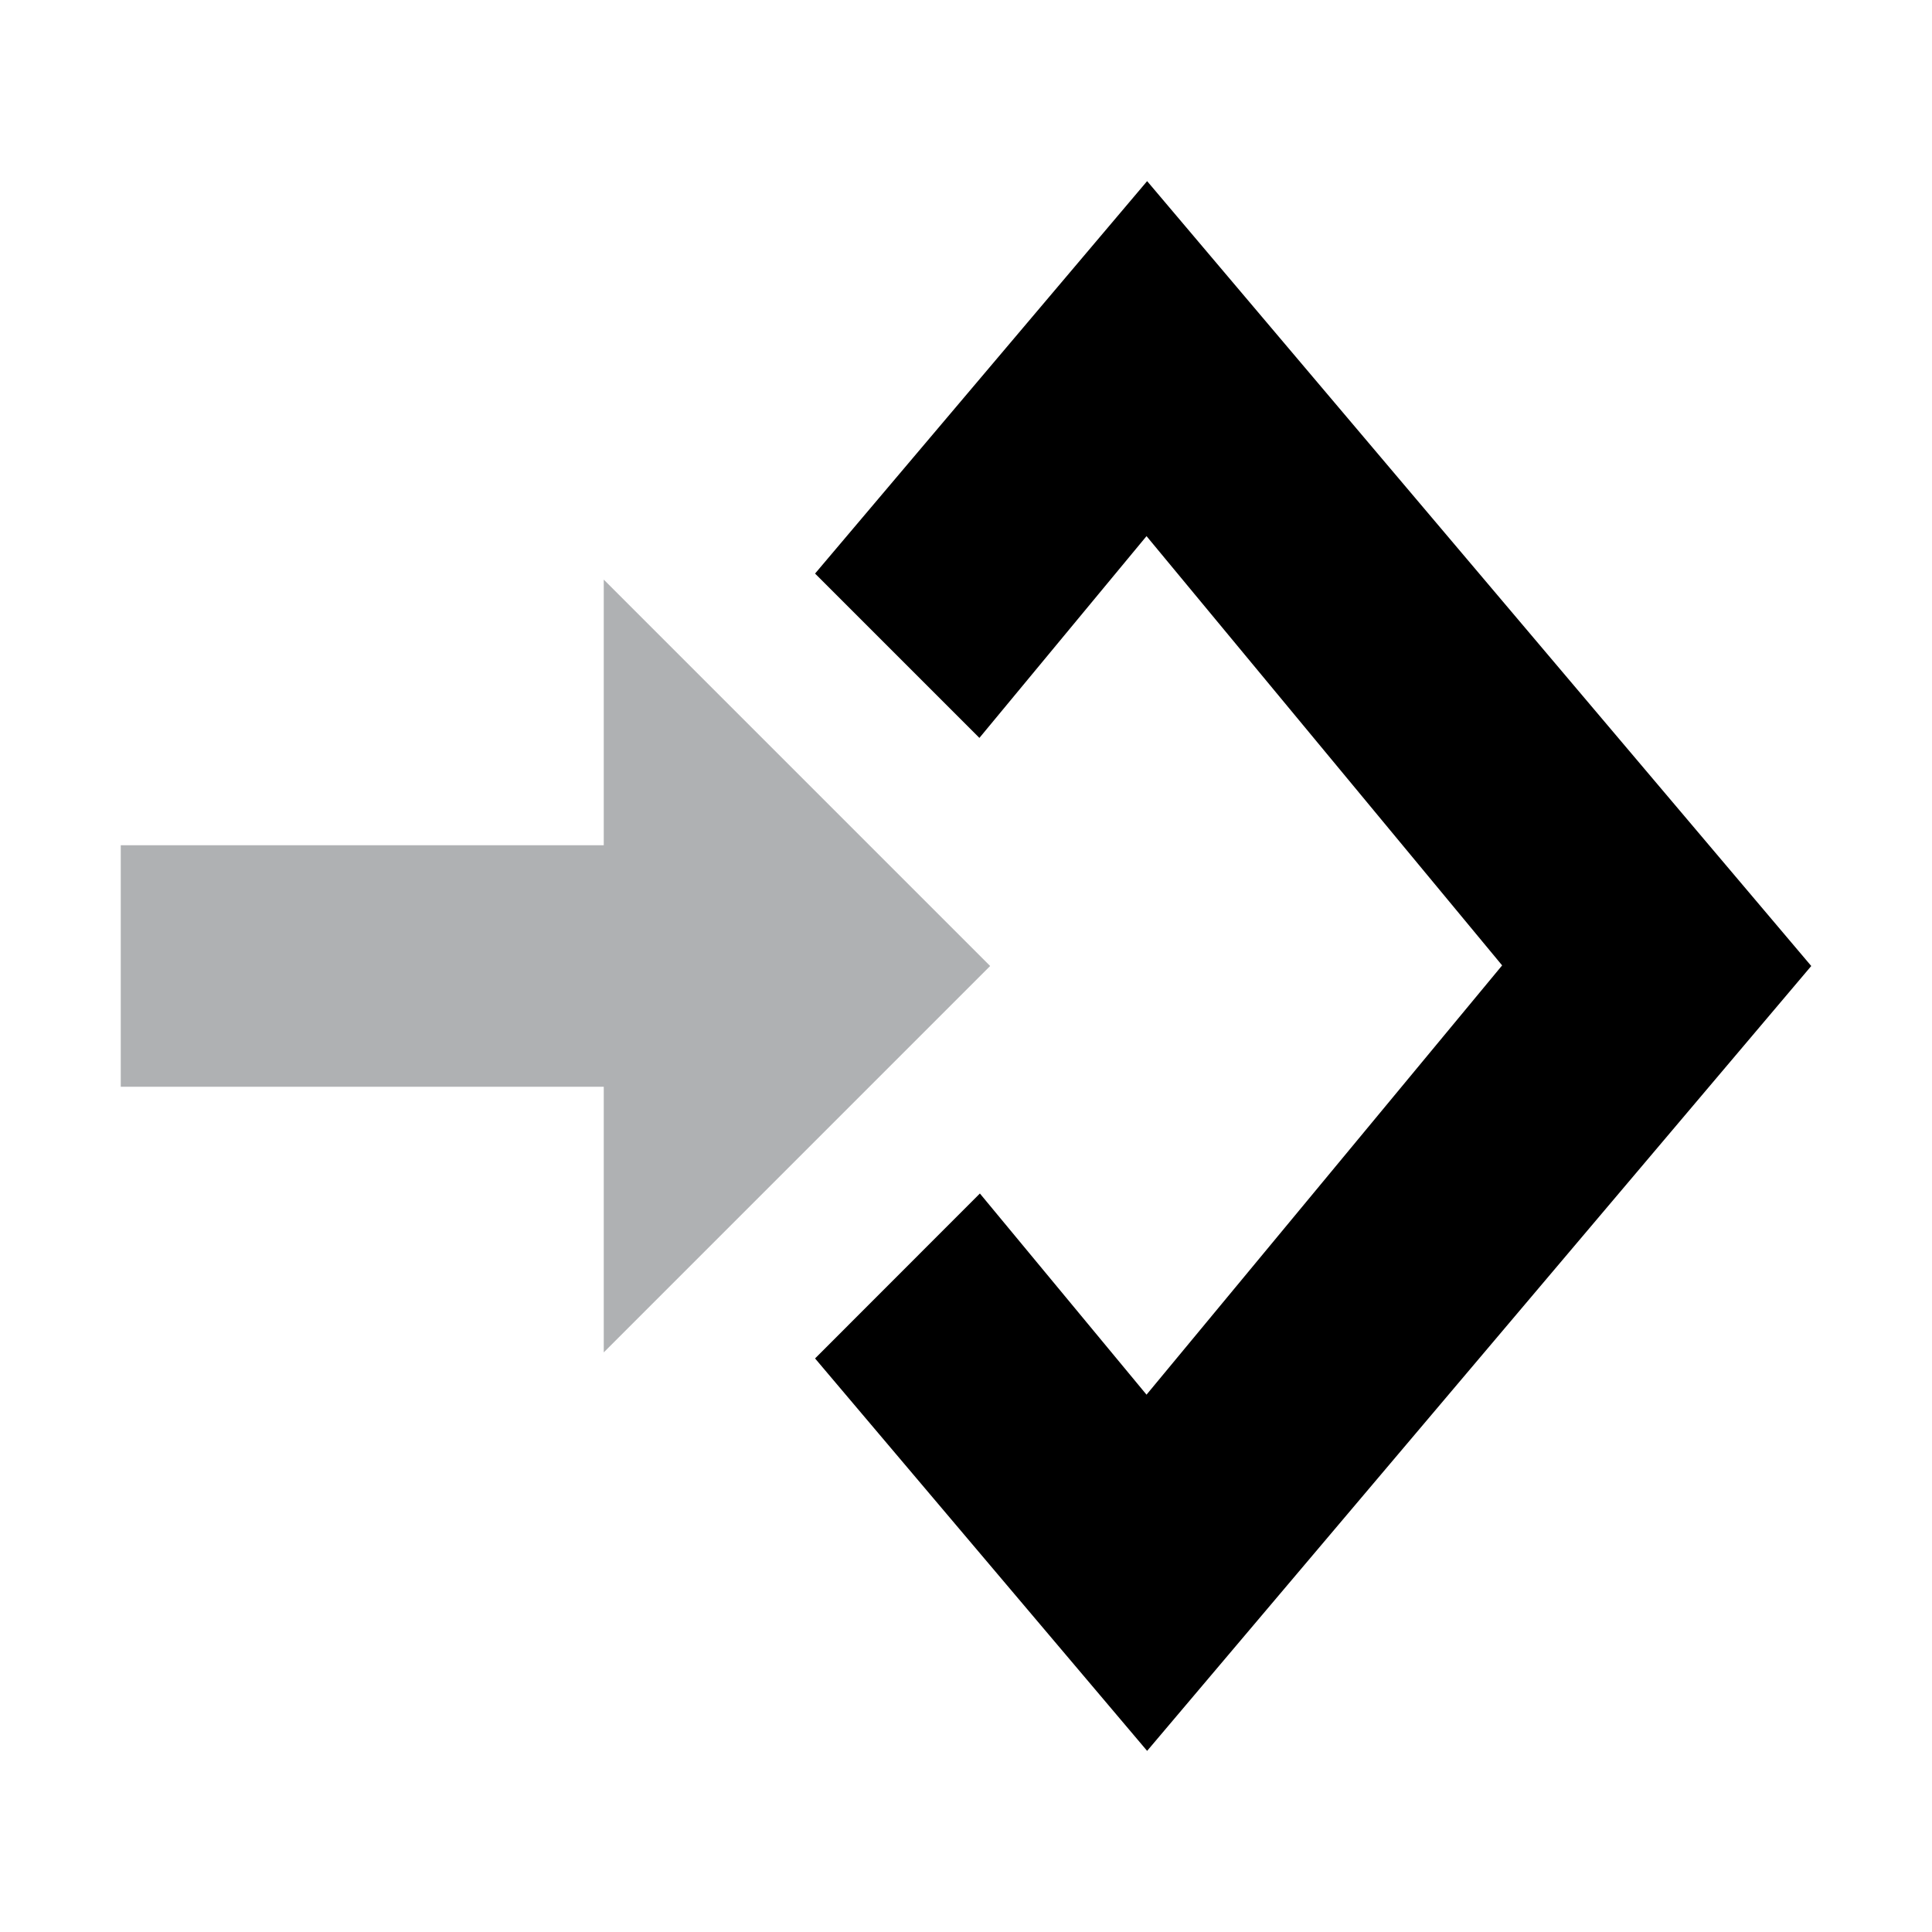 <!-- Copyright 2000-2021 JetBrains s.r.o. Use of this source code is governed by the Apache 2.0 license that can be found in the LICENSE file. -->
<svg xmlns="http://www.w3.org/2000/svg" width="16" height="16" viewBox="0 0 16 16">
  <g fill="none" fill-rule="evenodd">
    <path fill="currentColor" fill-rule="nonzero" d="M6.75,11.25 L8.115,9.884 L9.495,11.55 L12.44,7.995 L9.495,4.44 L8.111,6.111 L6.75,4.75 L9.5,1.5 L15,8 L9.5,14.5 L6.75,11.25 Z M4.633,8.748 L4,8 L4.633,7.252 L4.38,8 L4.633,8.748 Z"/>
    <path fill="#AFB1B3" d="M5.6,8.4 L7.8,8.4 L4.6,11.6 L1.4,8.4 L3.6,8.4 L3.6,4.4 L5.6,4.4 L5.6,8.4 Z" transform="matrix(0 1 1 0 -3.4 3.4)"/>
  </g>
</svg>
